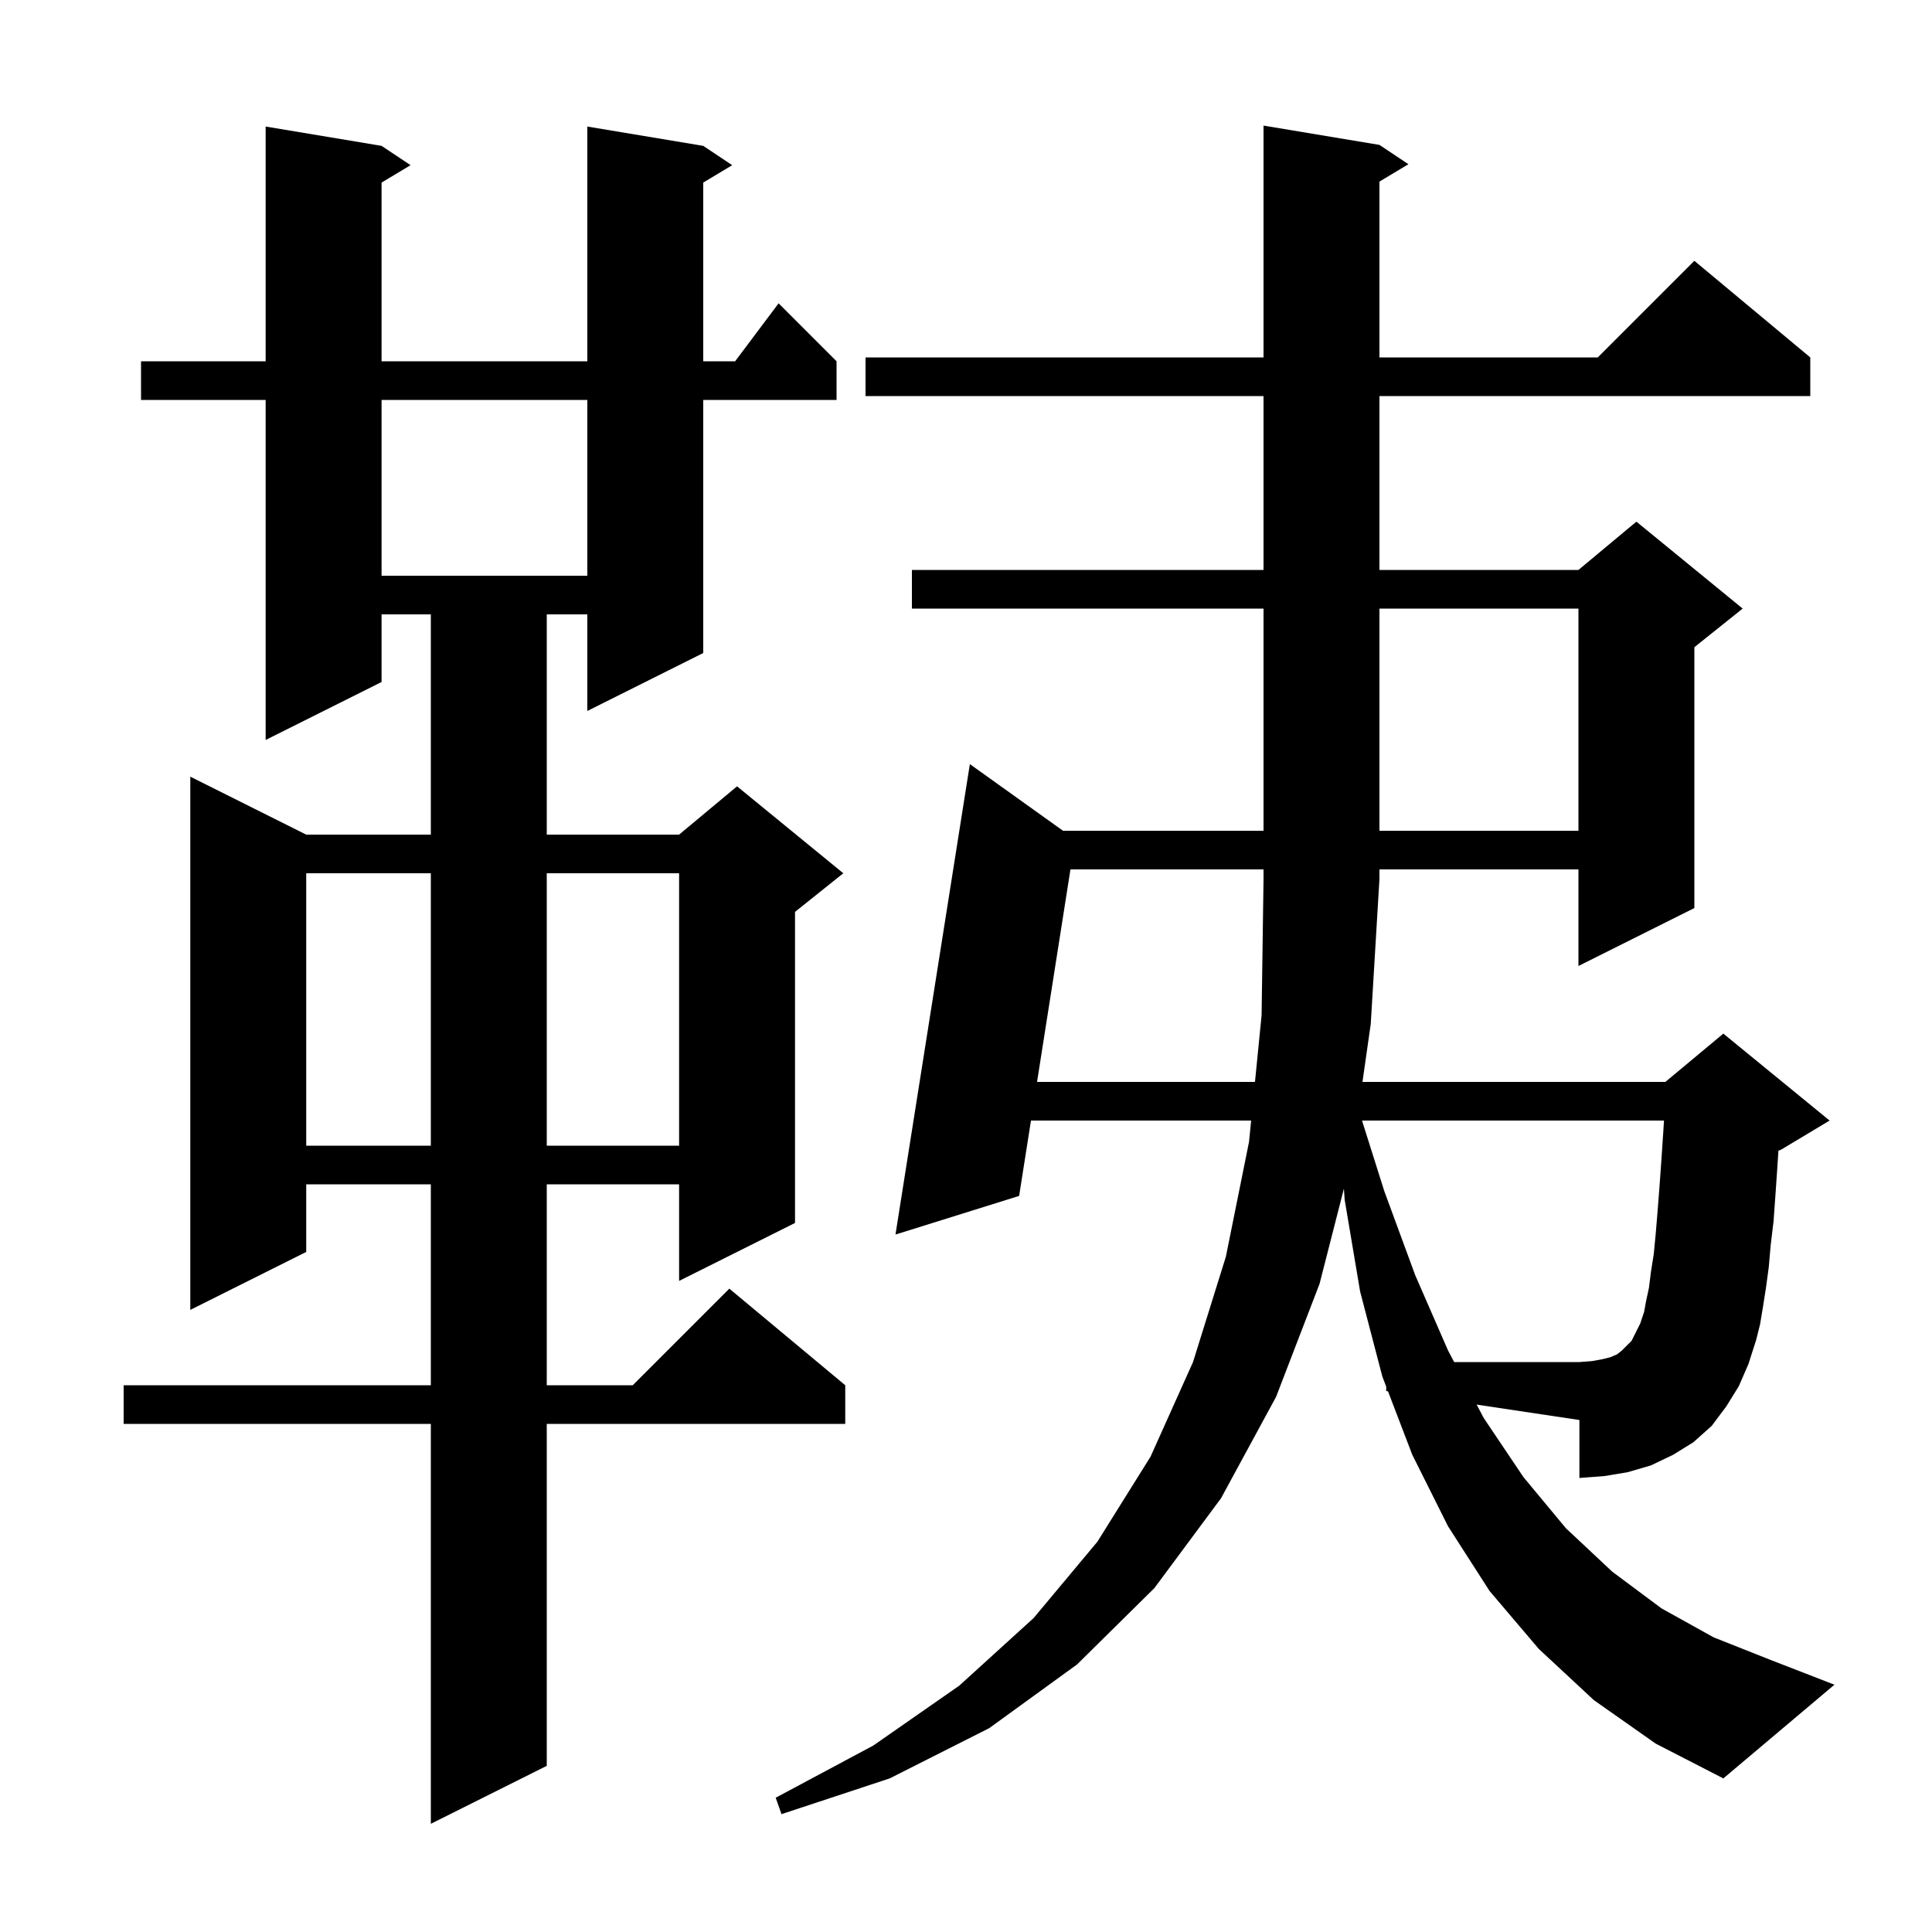 <svg xmlns="http://www.w3.org/2000/svg" xmlns:xlink="http://www.w3.org/1999/xlink" version="1.1" baseProfile="full" viewBox="0 0 200 200" width="200" height="200">
<g fill="black">
<path d="M 72.8 15.1 L 75.8 17.1 L 72.8 18.9 L 72.8 37.4 L 76.1 37.4 L 80.6 31.4 L 86.6 37.4 L 86.6 41.4 L 72.8 41.4 L 72.8 67.6 L 60.8 73.6 L 60.8 63.6 L 56.6 63.6 L 56.6 86.4 L 70.3 86.4 L 76.3 81.4 L 87.3 90.4 L 82.3 94.4 L 82.3 126.6 L 70.3 132.6 L 70.3 122.6 L 56.6 122.6 L 56.6 143.4 L 65.5 143.4 L 75.5 133.4 L 87.5 143.4 L 87.5 147.4 L 56.6 147.4 L 56.6 182.8 L 44.6 188.8 L 44.6 147.4 L 12.8 147.4 L 12.8 143.4 L 44.6 143.4 L 44.6 122.6 L 31.7 122.6 L 31.7 129.6 L 19.7 135.6 L 19.7 80.4 L 31.7 86.4 L 44.6 86.4 L 44.6 63.6 L 39.5 63.6 L 39.5 70.6 L 27.5 76.6 L 27.5 41.4 L 14.6 41.4 L 14.6 37.4 L 27.5 37.4 L 27.5 13.1 L 39.5 15.1 L 42.5 17.1 L 39.5 18.9 L 39.5 37.4 L 60.8 37.4 L 60.8 13.1 Z M 180.0 143.5 L 178.7 145.6 L 177.2 147.6 L 175.3 149.3 L 173.2 150.6 L 170.9 151.7 L 168.5 152.4 L 166.1 152.8 L 163.5 153.0 L 163.5 147.0 L 152.862 145.404 L 153.6 146.8 L 157.7 152.9 L 162.1 158.2 L 166.9 162.7 L 172.0 166.5 L 177.4 169.5 L 183.2 171.8 L 189.9 174.4 L 178.4 184.1 L 171.4 180.5 L 165.0 176.0 L 159.3 170.7 L 154.2 164.7 L 149.9 158.0 L 146.2 150.6 L 143.685 144.028 L 143.5 144.0 L 143.5 143.545 L 143.1 142.5 L 140.8 133.7 L 139.2 124.2 L 139.12 123.048 L 136.6 132.9 L 132.1 144.6 L 126.4 155.1 L 119.5 164.4 L 111.5 172.3 L 102.4 178.9 L 92.1 184.1 L 80.9 187.8 L 80.3 186.1 L 90.4 180.7 L 99.3 174.5 L 107.0 167.5 L 113.6 159.6 L 119.1 150.8 L 123.5 141.0 L 126.9 130.1 L 129.3 118.2 L 129.518 116.0 L 106.726 116.0 L 105.5 123.8 L 92.7 127.8 L 100.4 79.1 L 110.042 86.0 L 130.8 86.0 L 130.8 63.0 L 94.4 63.0 L 94.4 59.0 L 130.8 59.0 L 130.8 41.0 L 89.6 41.0 L 89.6 37.0 L 130.8 37.0 L 130.8 13.0 L 142.8 15.0 L 145.8 17.0 L 142.8 18.8 L 142.8 37.0 L 165.4 37.0 L 175.4 27.0 L 187.4 37.0 L 187.4 41.0 L 142.8 41.0 L 142.8 59.0 L 163.4 59.0 L 169.4 54.0 L 180.4 63.0 L 175.4 67.0 L 175.4 94.0 L 163.4 100.0 L 163.4 90.0 L 142.8 90.0 L 142.8 91.0 L 141.9 106.0 L 141.043 112.0 L 172.4 112.0 L 178.4 107.0 L 189.4 116.0 L 184.4 119.0 L 184.102 119.124 L 184.0 120.7 L 183.8 123.6 L 183.6 126.4 L 183.3 128.9 L 183.1 131.2 L 182.8 133.4 L 182.5 135.3 L 182.2 137.1 L 181.8 138.7 L 181.0 141.2 Z M 31.7 90.4 L 31.7 118.6 L 44.6 118.6 L 44.6 90.4 Z M 56.6 90.4 L 56.6 118.6 L 70.3 118.6 L 70.3 90.4 Z M 142.8 63.0 L 142.8 86.0 L 163.4 86.0 L 163.4 63.0 Z M 39.5 41.4 L 39.5 59.6 L 60.8 59.6 L 60.8 41.4 Z M 170.7 133.3 L 170.9 131.7 L 171.2 129.8 L 171.4 127.7 L 171.6 125.3 L 171.8 122.7 L 172.0 119.9 L 172.2 116.9 L 172.256 116.0 L 140.995 116.0 L 143.3 123.3 L 146.5 132.0 L 149.9 139.8 L 150.534 141.0 L 163.5 141.0 L 164.8 140.9 L 165.9 140.7 L 166.7 140.5 L 167.4 140.2 L 167.9 139.8 L 168.9 138.8 L 169.8 137.0 L 170.2 135.8 L 170.4 134.7 Z M 110.813 90.0 L 107.355 112.0 L 129.915 112.0 L 130.6 105.1 L 130.8 91.0 L 130.8 90.0 Z " />
</g>
</svg>
